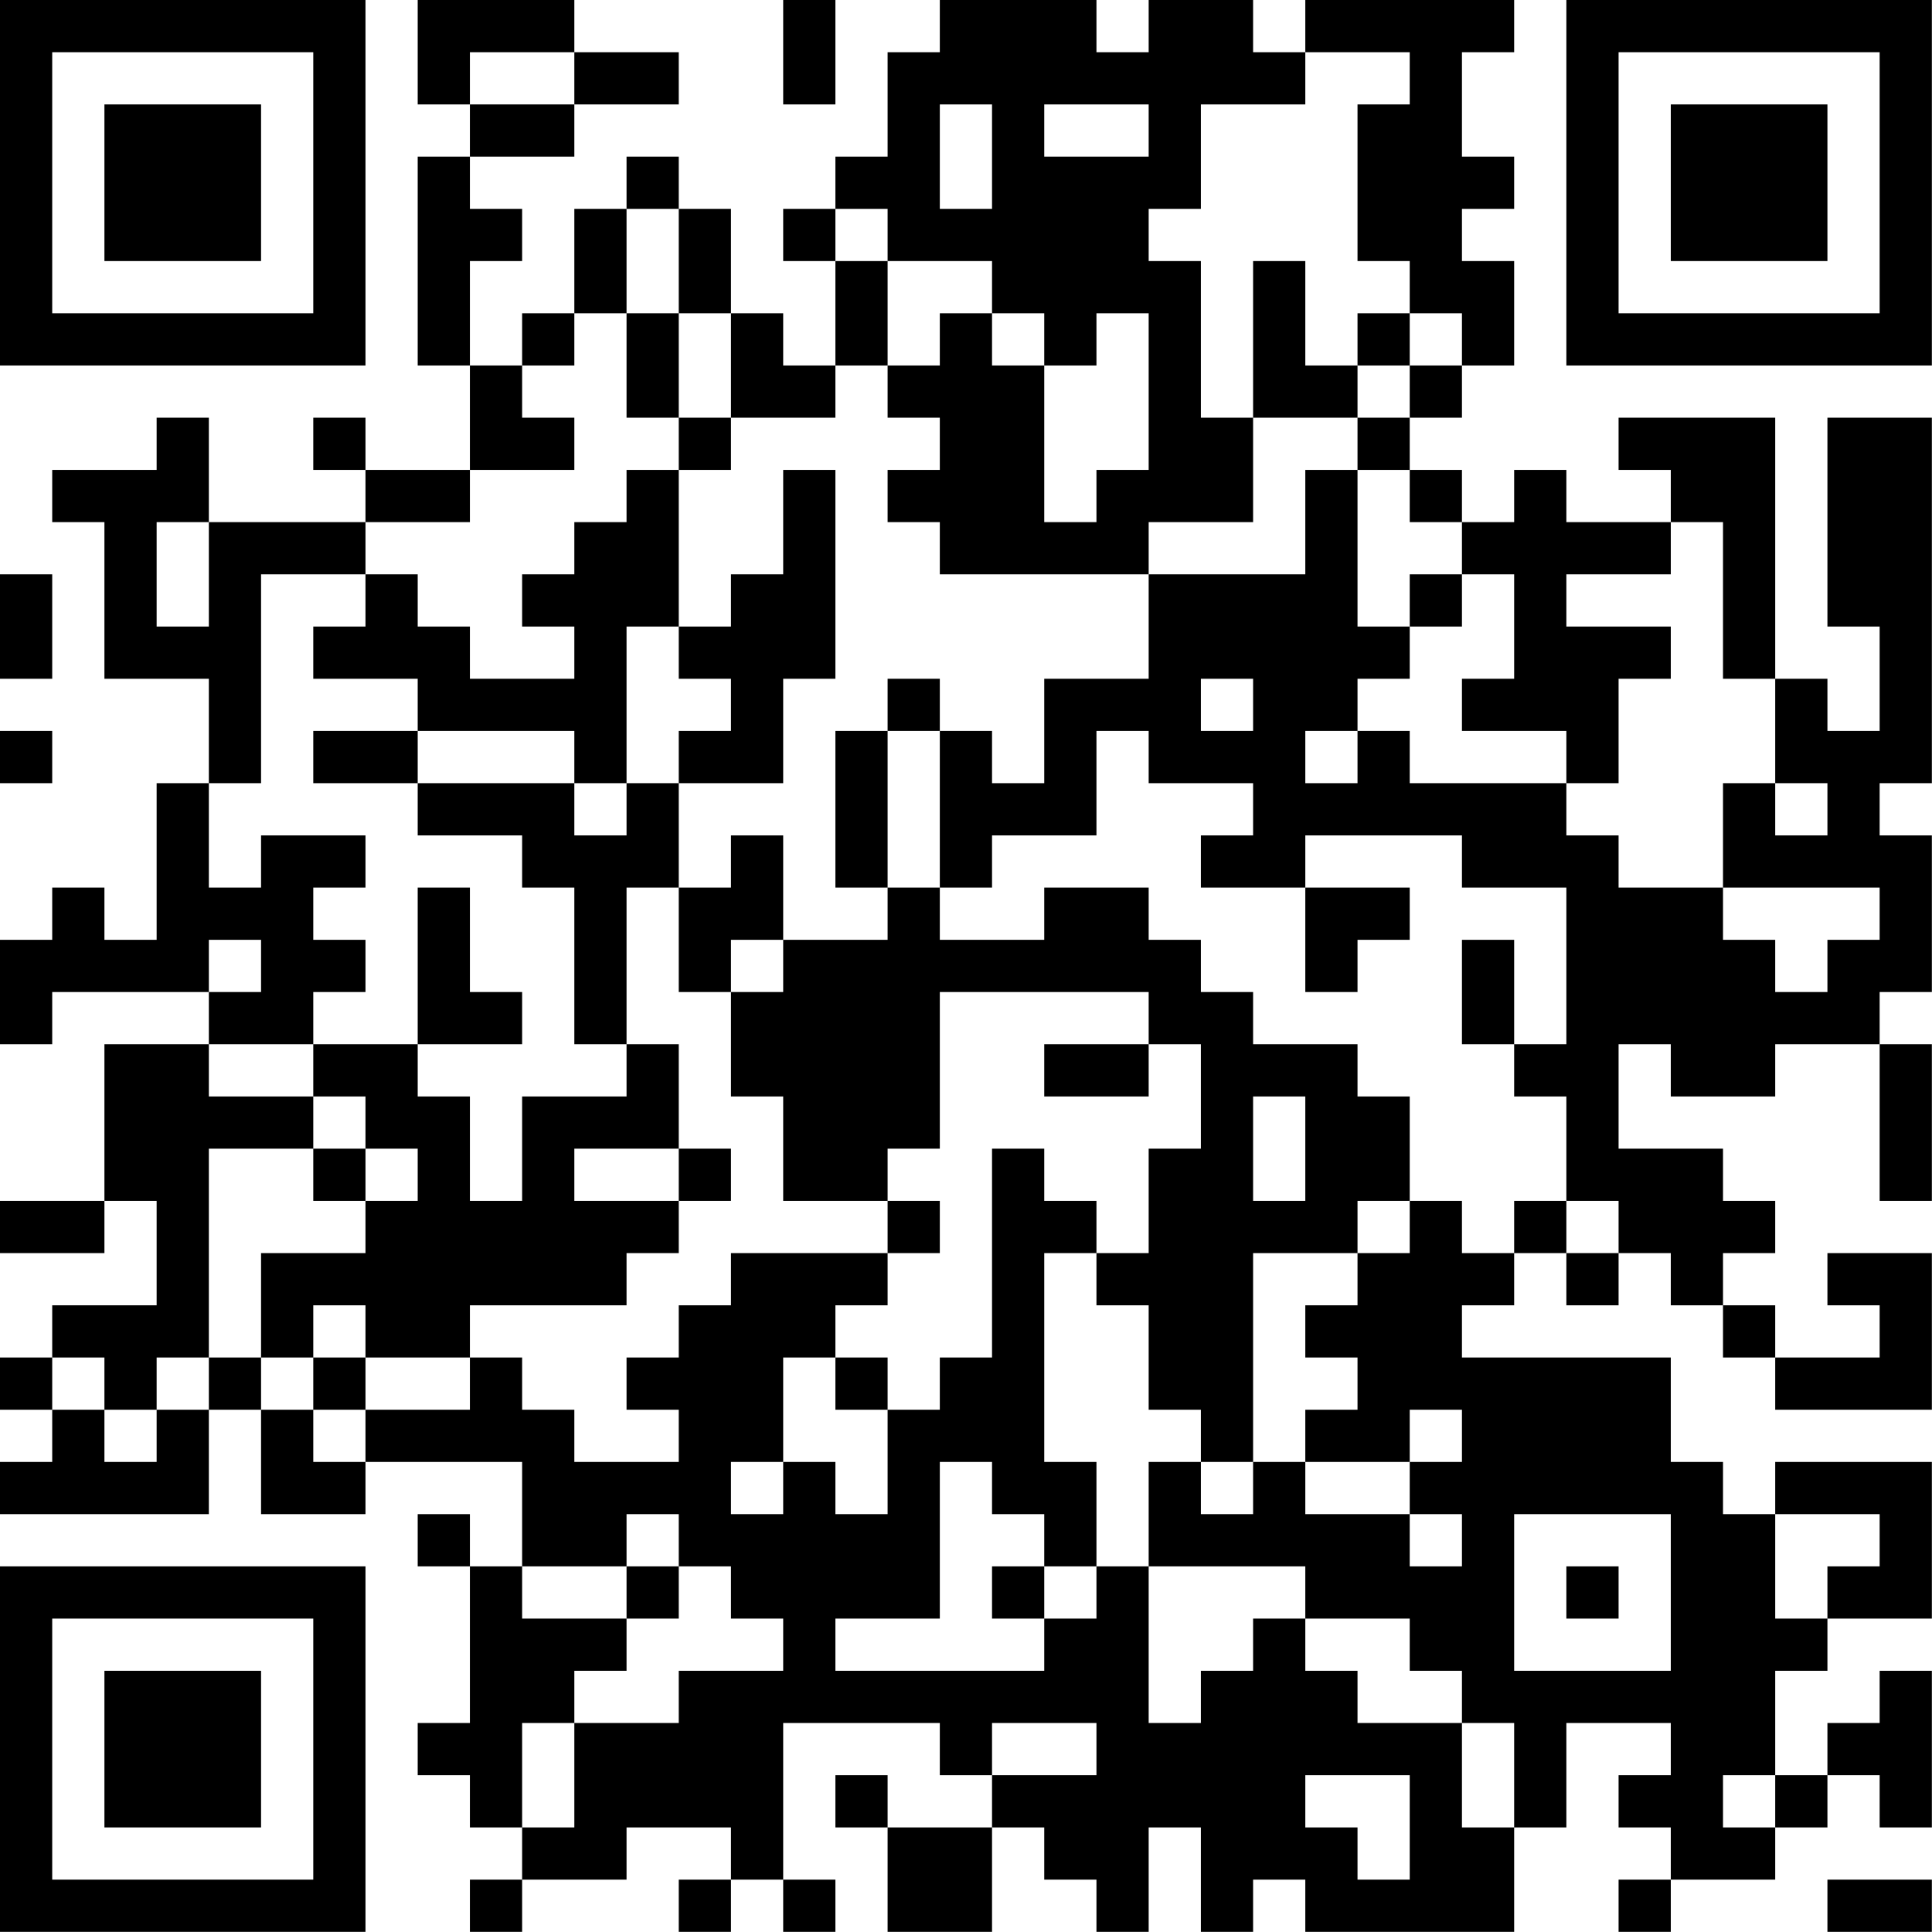 <?xml version="1.0" encoding="UTF-8"?>
<svg xmlns="http://www.w3.org/2000/svg" version="1.1" width="200" height="200" viewBox="0 0 200 200"><rect x="0" y="0" width="200" height="200" fill="#ffffff"/><g transform="scale(5.405)"><g transform="translate(0,0)"><path fill-rule="evenodd" d="M8 0L8 2L9 2L9 3L8 3L8 7L9 7L9 9L7 9L7 8L6 8L6 9L7 9L7 10L4 10L4 8L3 8L3 9L1 9L1 10L2 10L2 13L4 13L4 15L3 15L3 18L2 18L2 17L1 17L1 18L0 18L0 20L1 20L1 19L4 19L4 20L2 20L2 23L0 23L0 24L2 24L2 23L3 23L3 25L1 25L1 26L0 26L0 27L1 27L1 28L0 28L0 29L4 29L4 27L5 27L5 29L7 29L7 28L10 28L10 30L9 30L9 29L8 29L8 30L9 30L9 33L8 33L8 34L9 34L9 35L10 35L10 36L9 36L9 37L10 37L10 36L12 36L12 35L14 35L14 36L13 36L13 37L14 37L14 36L15 36L15 37L16 37L16 36L15 36L15 33L18 33L18 34L19 34L19 35L17 35L17 34L16 34L16 35L17 35L17 37L19 37L19 35L20 35L20 36L21 36L21 37L22 37L22 35L23 35L23 37L24 37L24 36L25 36L25 37L29 37L29 35L30 35L30 33L32 33L32 34L31 34L31 35L32 35L32 36L31 36L31 37L32 37L32 36L34 36L34 35L35 35L35 34L36 34L36 35L37 35L37 32L36 32L36 33L35 33L35 34L34 34L34 32L35 32L35 31L37 31L37 28L34 28L34 29L33 29L33 28L32 28L32 26L28 26L28 25L29 25L29 24L30 24L30 25L31 25L31 24L32 24L32 25L33 25L33 26L34 26L34 27L37 27L37 24L35 24L35 25L36 25L36 26L34 26L34 25L33 25L33 24L34 24L34 23L33 23L33 22L31 22L31 20L32 20L32 21L34 21L34 20L36 20L36 23L37 23L37 20L36 20L36 19L37 19L37 16L36 16L36 15L37 15L37 8L35 8L35 12L36 12L36 14L35 14L35 13L34 13L34 8L31 8L31 9L32 9L32 10L30 10L30 9L29 9L29 10L28 10L28 9L27 9L27 8L28 8L28 7L29 7L29 5L28 5L28 4L29 4L29 3L28 3L28 1L29 1L29 0L25 0L25 1L24 1L24 0L22 0L22 1L21 1L21 0L18 0L18 1L17 1L17 3L16 3L16 4L15 4L15 5L16 5L16 7L15 7L15 6L14 6L14 4L13 4L13 3L12 3L12 4L11 4L11 6L10 6L10 7L9 7L9 5L10 5L10 4L9 4L9 3L11 3L11 2L13 2L13 1L11 1L11 0ZM15 0L15 2L16 2L16 0ZM9 1L9 2L11 2L11 1ZM25 1L25 2L23 2L23 4L22 4L22 5L23 5L23 8L24 8L24 10L22 10L22 11L18 11L18 10L17 10L17 9L18 9L18 8L17 8L17 7L18 7L18 6L19 6L19 7L20 7L20 10L21 10L21 9L22 9L22 6L21 6L21 7L20 7L20 6L19 6L19 5L17 5L17 4L16 4L16 5L17 5L17 7L16 7L16 8L14 8L14 6L13 6L13 4L12 4L12 6L11 6L11 7L10 7L10 8L11 8L11 9L9 9L9 10L7 10L7 11L5 11L5 15L4 15L4 17L5 17L5 16L7 16L7 17L6 17L6 18L7 18L7 19L6 19L6 20L4 20L4 21L6 21L6 22L4 22L4 26L3 26L3 27L2 27L2 26L1 26L1 27L2 27L2 28L3 28L3 27L4 27L4 26L5 26L5 27L6 27L6 28L7 28L7 27L9 27L9 26L10 26L10 27L11 27L11 28L13 28L13 27L12 27L12 26L13 26L13 25L14 25L14 24L17 24L17 25L16 25L16 26L15 26L15 28L14 28L14 29L15 29L15 28L16 28L16 29L17 29L17 27L18 27L18 26L19 26L19 22L20 22L20 23L21 23L21 24L20 24L20 28L21 28L21 30L20 30L20 29L19 29L19 28L18 28L18 31L16 31L16 32L20 32L20 31L21 31L21 30L22 30L22 33L23 33L23 32L24 32L24 31L25 31L25 32L26 32L26 33L28 33L28 35L29 35L29 33L28 33L28 32L27 32L27 31L25 31L25 30L22 30L22 28L23 28L23 29L24 29L24 28L25 28L25 29L27 29L27 30L28 30L28 29L27 29L27 28L28 28L28 27L27 27L27 28L25 28L25 27L26 27L26 26L25 26L25 25L26 25L26 24L27 24L27 23L28 23L28 24L29 24L29 23L30 23L30 24L31 24L31 23L30 23L30 21L29 21L29 20L30 20L30 17L28 17L28 16L25 16L25 17L23 17L23 16L24 16L24 15L22 15L22 14L21 14L21 16L19 16L19 17L18 17L18 14L19 14L19 15L20 15L20 13L22 13L22 11L25 11L25 9L26 9L26 12L27 12L27 13L26 13L26 14L25 14L25 15L26 15L26 14L27 14L27 15L30 15L30 16L31 16L31 17L33 17L33 18L34 18L34 19L35 19L35 18L36 18L36 17L33 17L33 15L34 15L34 16L35 16L35 15L34 15L34 13L33 13L33 10L32 10L32 11L30 11L30 12L32 12L32 13L31 13L31 15L30 15L30 14L28 14L28 13L29 13L29 11L28 11L28 10L27 10L27 9L26 9L26 8L27 8L27 7L28 7L28 6L27 6L27 5L26 5L26 2L27 2L27 1ZM18 2L18 4L19 4L19 2ZM20 2L20 3L22 3L22 2ZM24 5L24 8L26 8L26 7L27 7L27 6L26 6L26 7L25 7L25 5ZM12 6L12 8L13 8L13 9L12 9L12 10L11 10L11 11L10 11L10 12L11 12L11 13L9 13L9 12L8 12L8 11L7 11L7 12L6 12L6 13L8 13L8 14L6 14L6 15L8 15L8 16L10 16L10 17L11 17L11 20L12 20L12 21L10 21L10 23L9 23L9 21L8 21L8 20L10 20L10 19L9 19L9 17L8 17L8 20L6 20L6 21L7 21L7 22L6 22L6 23L7 23L7 24L5 24L5 26L6 26L6 27L7 27L7 26L9 26L9 25L12 25L12 24L13 24L13 23L14 23L14 22L13 22L13 20L12 20L12 17L13 17L13 19L14 19L14 21L15 21L15 23L17 23L17 24L18 24L18 23L17 23L17 22L18 22L18 19L22 19L22 20L20 20L20 21L22 21L22 20L23 20L23 22L22 22L22 24L21 24L21 25L22 25L22 27L23 27L23 28L24 28L24 24L26 24L26 23L27 23L27 21L26 21L26 20L24 20L24 19L23 19L23 18L22 18L22 17L20 17L20 18L18 18L18 17L17 17L17 14L18 14L18 13L17 13L17 14L16 14L16 17L17 17L17 18L15 18L15 16L14 16L14 17L13 17L13 15L15 15L15 13L16 13L16 9L15 9L15 11L14 11L14 12L13 12L13 9L14 9L14 8L13 8L13 6ZM3 10L3 12L4 12L4 10ZM0 11L0 13L1 13L1 11ZM27 11L27 12L28 12L28 11ZM12 12L12 15L11 15L11 14L8 14L8 15L11 15L11 16L12 16L12 15L13 15L13 14L14 14L14 13L13 13L13 12ZM23 13L23 14L24 14L24 13ZM0 14L0 15L1 15L1 14ZM25 17L25 19L26 19L26 18L27 18L27 17ZM4 18L4 19L5 19L5 18ZM14 18L14 19L15 19L15 18ZM28 18L28 20L29 20L29 18ZM24 21L24 23L25 23L25 21ZM7 22L7 23L8 23L8 22ZM11 22L11 23L13 23L13 22ZM6 25L6 26L7 26L7 25ZM16 26L16 27L17 27L17 26ZM12 29L12 30L10 30L10 31L12 31L12 32L11 32L11 33L10 33L10 35L11 35L11 33L13 33L13 32L15 32L15 31L14 31L14 30L13 30L13 29ZM29 29L29 32L32 32L32 29ZM34 29L34 31L35 31L35 30L36 30L36 29ZM12 30L12 31L13 31L13 30ZM19 30L19 31L20 31L20 30ZM30 30L30 31L31 31L31 30ZM19 33L19 34L21 34L21 33ZM25 34L25 35L26 35L26 36L27 36L27 34ZM33 34L33 35L34 35L34 34ZM35 36L35 37L37 37L37 36ZM0 0L0 7L7 7L7 0ZM1 1L1 6L6 6L6 1ZM2 2L2 5L5 5L5 2ZM30 0L30 7L37 7L37 0ZM31 1L31 6L36 6L36 1ZM32 2L32 5L35 5L35 2ZM0 30L0 37L7 37L7 30ZM1 31L1 36L6 36L6 31ZM2 32L2 35L5 35L5 32Z" fill="#000000"/></g></g></svg>
